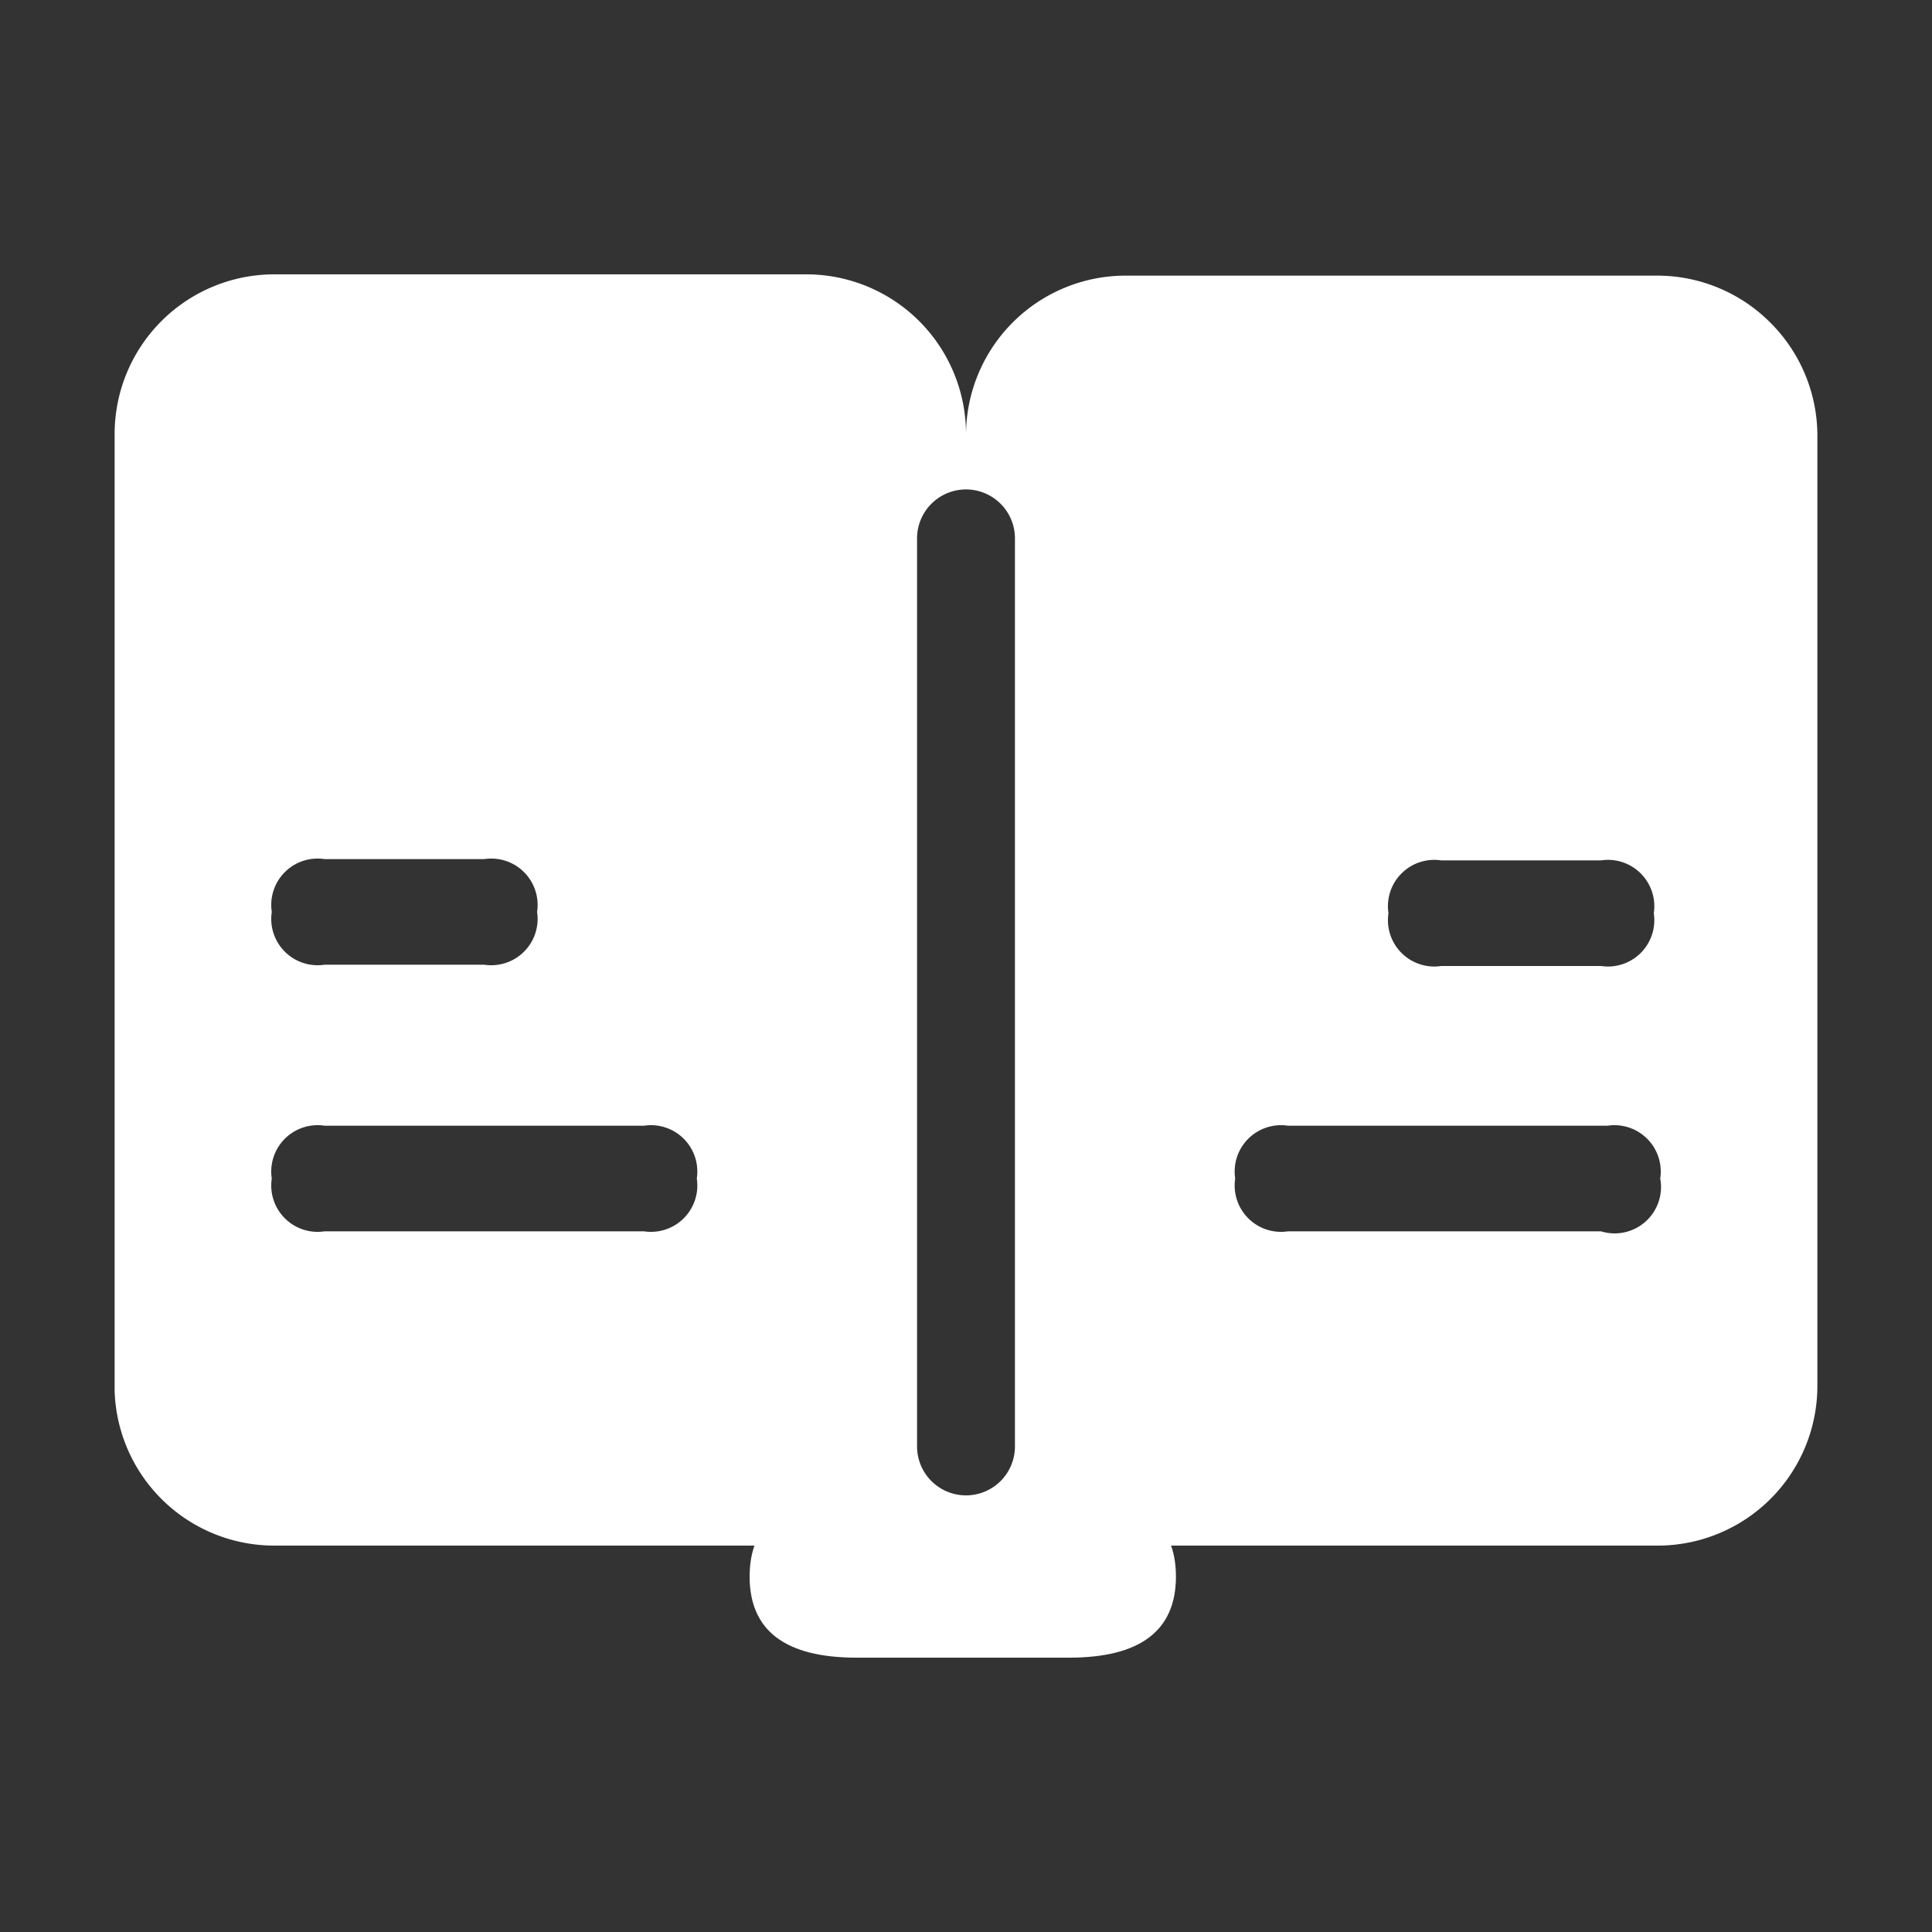<svg xmlns="http://www.w3.org/2000/svg" viewBox="0 0 15 15"><rect x="0" y="0" width="15" height="15" fill="#333333" stroke="none"/><defs><style>.cls-1{fill:#c1272d;opacity:0;}.cls-2{fill:#fff;}</style></defs><title>课程学习</title><g id="图层_2" data-name="图层 2"><g id="图层_1-2" data-name="图层 1"><rect class="cls-1" width="15" height="15"/><path class="cls-2" d="M6.65,11.61H8.3q.83,0,.83.63t-.83.63H6.65q-.83,0-.83-.63t.83-.63Zm0,0"/><path class="cls-2" d="M13.74,2.5a1.24,1.24,0,0,0-.88-.36H8.74A1.24,1.24,0,0,0,7.5,3.37,1.24,1.24,0,0,0,6.26,2.13H2.13A1.24,1.24,0,0,0,.89,3.37V10.8A1.24,1.24,0,0,0,2.13,12H12.87a1.24,1.24,0,0,0,1.24-1.24V3.37A1.24,1.24,0,0,0,13.74,2.5ZM2.52,6.67H3.76a.36.36,0,0,1,.41.41.36.36,0,0,1-.41.41H2.52a.36.36,0,0,1-.41-.41A.36.36,0,0,1,2.52,6.67ZM5,9.56H2.52a.36.36,0,0,1-.41-.41.36.36,0,0,1,.41-.41H5a.36.36,0,0,1,.41.41A.36.36,0,0,1,5,9.56Zm2.88,1.67a.38.38,0,0,1-.38.38h0a.38.38,0,0,1-.38-.38V4.18A.38.38,0,0,1,7.5,3.8h0a.38.38,0,0,1,.38.38Zm4.55-1.67H10a.36.36,0,0,1-.41-.41A.36.36,0,0,1,10,8.74h2.48a.36.36,0,0,1,.41.41A.36.36,0,0,1,12.43,9.56Zm0-2.06H11.19a.36.36,0,0,1-.41-.41.36.36,0,0,1,.41-.41h1.24a.36.36,0,0,1,.41.41A.36.36,0,0,1,12.43,7.5Z"/></g></g></svg>